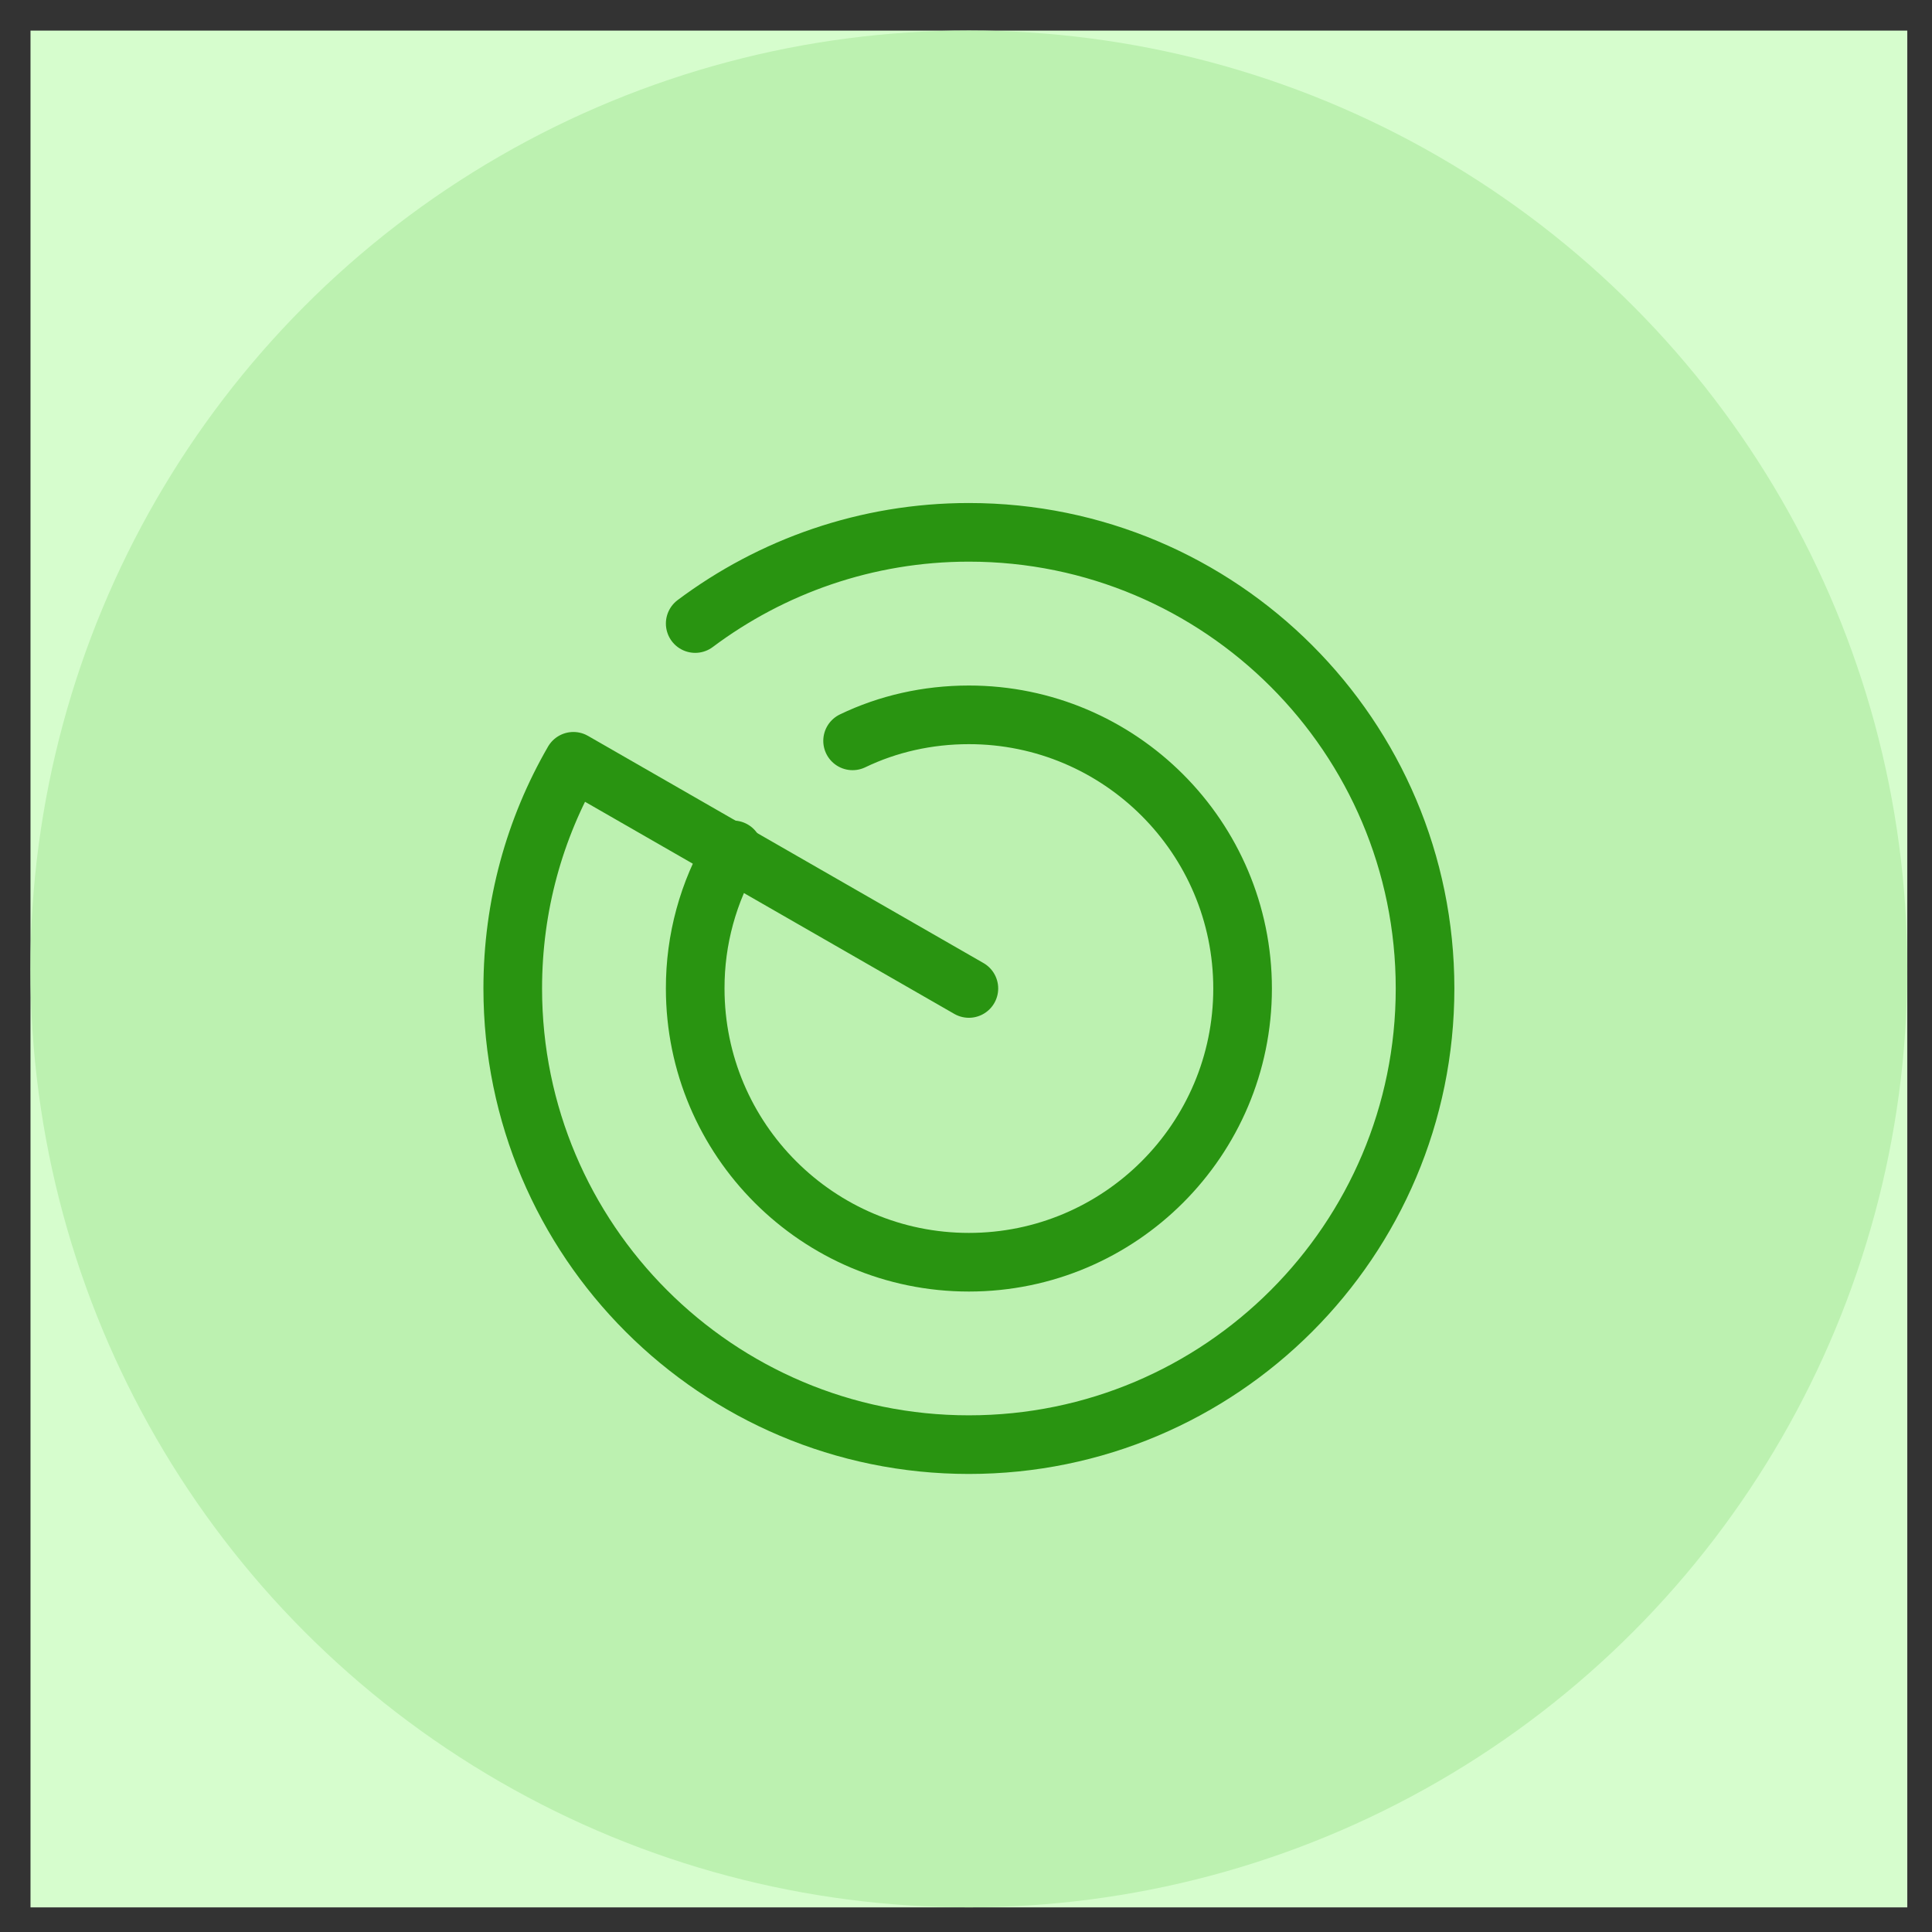<svg width="43" height="43" viewBox="0 0 43 43" fill="none" xmlns="http://www.w3.org/2000/svg">
<rect x="0" y="0" width="43" height="43" fill="#333333" stroke="none"/>
<rect width="41.771" height="41.771" transform="translate(0.679 0.681)" fill="#D6FDCD"/>
<circle cx="21.564" cy="21.565" r="20.886" fill="#BCF1B0"/>
<path d="M15.473 13.878C17.168 12.609 19.28 11.848 21.564 11.848C27.169 11.848 31.717 16.396 31.717 22C31.717 27.605 27.169 32.153 21.564 32.153C15.96 32.153 11.412 27.605 11.412 22C11.412 20.163 11.899 18.437 12.762 16.944L21.564 22" stroke="#299411" stroke-width="1.305" stroke-miterlimit="10" stroke-linecap="round" stroke-linejoin="round"/>
<path d="M16.316 18.915C15.761 19.849 15.47 20.916 15.473 22.002C15.473 25.362 18.204 28.093 21.564 28.093C24.925 28.093 27.656 25.362 27.656 22.002C27.656 18.641 24.925 15.91 21.564 15.91C20.64 15.91 19.757 16.113 18.976 16.489" stroke="#299411" stroke-width="1.305" stroke-miterlimit="10" stroke-linecap="round" stroke-linejoin="round"/>
</svg>
